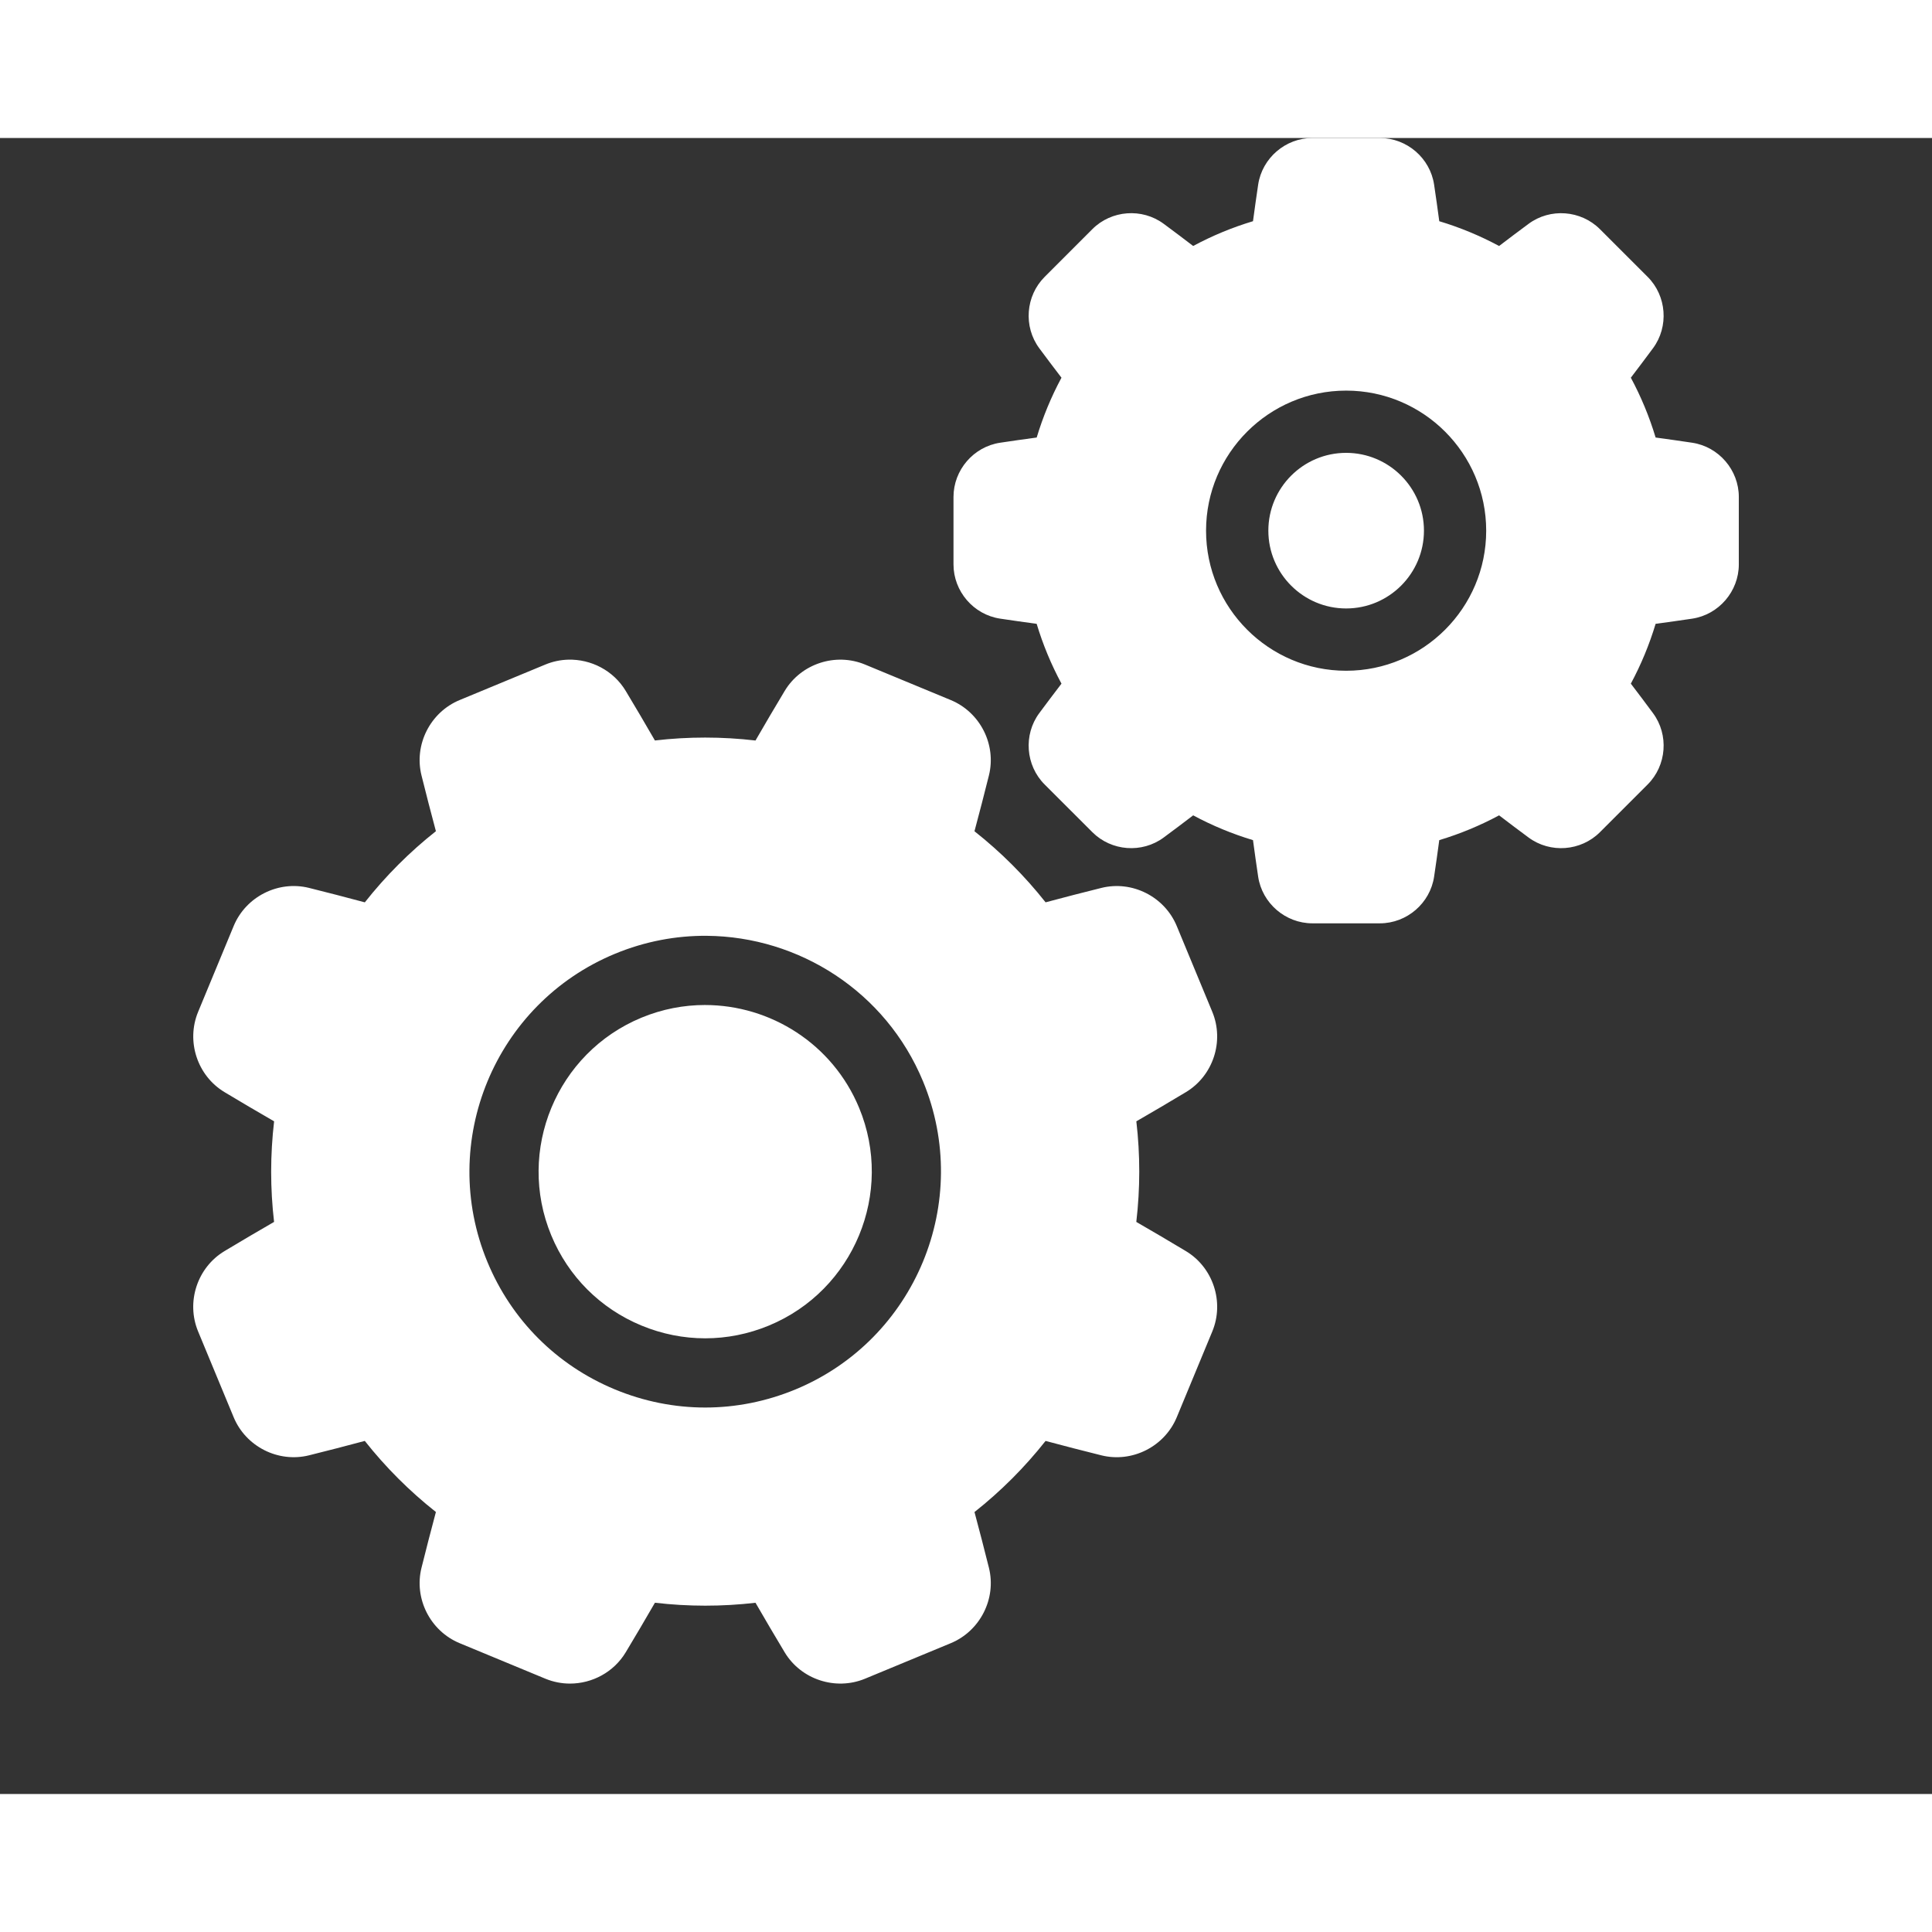 <?xml version="1.0" encoding="UTF-8"?>
<svg fill='white' width="700pt" height="700pt" version="1.1" viewBox="0 0 700 600" xmlns="http://www.w3.org/2000/svg" xmlns:xlink="http://www.w3.org/1999/xlink">
 <rect x="0" y="0" width="700" height="600" fill="#333333" stroke="none"/>
 <defs>
  <symbol id="v" overflow="visible">
   <path d="m18.766-1.125c-0.969 0.5-1.98 0.875-3.031 1.125-1.043 0.258-2.137 0.391-3.281 0.391-3.398 0-6.09-0.945-8.078-2.844-1.992-1.906-2.984-4.484-2.984-7.734 0-3.258 0.992-5.836 2.984-7.734 1.988-1.906 4.68-2.859 8.078-2.859 1.145 0 2.238 0.133 3.281 0.391 1.051 0.25 2.062 0.625 3.031 1.125v4.219c-0.98-0.656-1.945-1.141-2.891-1.453-0.949-0.312-1.949-0.469-3-0.469-1.875 0-3.352 0.605-4.422 1.812-1.074 1.199-1.609 2.856-1.609 4.969 0 2.106 0.535 3.762 1.609 4.969 1.07 1.199 2.547 1.797 4.422 1.797 1.051 0 2.051-0.148 3-0.453 0.945-0.312 1.91-0.801 2.891-1.469z"/>
  </symbol>
  <symbol id="e" overflow="visible">
   <path d="m13.734-11.141c-0.438-0.195-0.871-0.344-1.297-0.438-0.418-0.102-0.84-0.156-1.266-0.156-1.262 0-2.231 0.406-2.906 1.219-0.68 0.805-1.016 1.953-1.016 3.453v7.062h-4.891v-15.312h4.891v2.516c0.625-1 1.344-1.727 2.156-2.188 0.82-0.469 1.801-0.703 2.938-0.703 0.164 0 0.344 0.012 0.531 0.031 0.195 0.012 0.477 0.039 0.844 0.078z"/>
  </symbol>
  <symbol id="a" overflow="visible">
   <path d="m17.641-7.703v1.406h-11.453c0.125 1.148 0.539 2.008 1.25 2.578 0.707 0.574 1.703 0.859 2.984 0.859 1.031 0 2.082-0.148 3.156-0.453 1.082-0.312 2.191-0.773 3.328-1.391v3.766c-1.156 0.438-2.312 0.766-3.469 0.984-1.156 0.227-2.312 0.344-3.469 0.344-2.773 0-4.93-0.703-6.469-2.109-1.531-1.406-2.297-3.379-2.297-5.922 0-2.5 0.754-4.461 2.266-5.891 1.508-1.438 3.582-2.156 6.219-2.156 2.406 0 4.332 0.73 5.781 2.188 1.445 1.449 2.172 3.383 2.172 5.797zm-5.031-1.625c0-0.926-0.273-1.672-0.812-2.234-0.543-0.57-1.25-0.859-2.125-0.859-0.949 0-1.719 0.266-2.312 0.797s-0.965 1.297-1.109 2.297z"/>
  </symbol>
  <symbol id="g" overflow="visible">
   <path d="m9.219-6.891c-1.023 0-1.793 0.172-2.312 0.516-0.512 0.344-0.766 0.855-0.766 1.531 0 0.625 0.207 1.117 0.625 1.469 0.414 0.344 0.988 0.516 1.719 0.516 0.926 0 1.703-0.328 2.328-0.984 0.633-0.664 0.953-1.492 0.953-2.484v-0.562zm7.469-1.844v8.734h-4.922v-2.266c-0.656 0.93-1.398 1.605-2.219 2.031-0.824 0.414-1.824 0.625-3 0.625-1.586 0-2.871-0.457-3.859-1.375-0.992-0.926-1.484-2.129-1.484-3.609 0-1.789 0.613-3.102 1.844-3.938 1.238-0.844 3.18-1.266 5.828-1.266h2.891v-0.391c0-0.77-0.309-1.332-0.922-1.688-0.617-0.363-1.57-0.547-2.859-0.547-1.055 0-2.031 0.105-2.938 0.312-0.898 0.211-1.73 0.523-2.5 0.938v-3.734c1.039-0.25 2.086-0.441 3.141-0.578 1.062-0.133 2.125-0.203 3.188-0.203 2.758 0 4.75 0.547 5.969 1.641 1.227 1.086 1.844 2.856 1.844 5.312z"/>
  </symbol>
  <symbol id="d" overflow="visible">
   <path d="m7.703-19.656v4.344h5.047v3.5h-5.047v6.5c0 0.711 0.141 1.188 0.422 1.438s0.836 0.375 1.672 0.375h2.516v3.5h-4.188c-1.938 0-3.312-0.398-4.125-1.203-0.805-0.812-1.203-2.18-1.203-4.109v-6.5h-2.422v-3.5h2.422v-4.344z"/>
  </symbol>
  <symbol id="j" overflow="visible">
   <path d="m12.766-13.078v-8.203h4.922v21.281h-4.922v-2.219c-0.668 0.906-1.406 1.57-2.219 1.984s-1.758 0.625-2.828 0.625c-1.887 0-3.434-0.75-4.641-2.25-1.211-1.5-1.812-3.426-1.812-5.781 0-2.363 0.602-4.297 1.812-5.797 1.207-1.5 2.754-2.25 4.641-2.25 1.062 0 2 0.215 2.812 0.641 0.82 0.43 1.566 1.086 2.234 1.969zm-3.219 9.922c1.039 0 1.836-0.379 2.391-1.141 0.551-0.77 0.828-1.883 0.828-3.344 0-1.457-0.277-2.566-0.828-3.328-0.555-0.77-1.352-1.156-2.391-1.156-1.043 0-1.84 0.387-2.391 1.156-0.555 0.762-0.828 1.871-0.828 3.328 0 1.461 0.273 2.574 0.828 3.344 0.551 0.762 1.348 1.141 2.391 1.141z"/>
  </symbol>
  <symbol id="i" overflow="visible">
   <path d="m10.5-3.156c1.051 0 1.852-0.379 2.406-1.141 0.551-0.77 0.828-1.883 0.828-3.344 0-1.457-0.277-2.566-0.828-3.328-0.555-0.77-1.355-1.156-2.406-1.156-1.055 0-1.859 0.387-2.422 1.156-0.555 0.773-0.828 1.883-0.828 3.328 0 1.449 0.273 2.559 0.828 3.328 0.562 0.773 1.367 1.156 2.422 1.156zm-3.25-9.922c0.676-0.883 1.422-1.539 2.234-1.969 0.82-0.426 1.766-0.641 2.828-0.641 1.895 0 3.445 0.75 4.656 2.25 1.207 1.5 1.812 3.434 1.812 5.797 0 2.356-0.605 4.281-1.812 5.781-1.211 1.5-2.762 2.25-4.656 2.25-1.062 0-2.008-0.211-2.828-0.625-0.812-0.426-1.559-1.086-2.234-1.984v2.219h-4.891v-21.281h4.891z"/>
  </symbol>
  <symbol id="h" overflow="visible">
   <path d="m0.344-15.312h4.891l4.125 10.391 3.5-10.391h4.891l-6.438 16.766c-0.648 1.695-1.402 2.883-2.266 3.562-0.867 0.688-2 1.031-3.406 1.031h-2.844v-3.219h1.531c0.832 0 1.438-0.137 1.812-0.406 0.383-0.262 0.68-0.73 0.891-1.406l0.141-0.422z"/>
  </symbol>
  <symbol id="c" overflow="visible">
   <path d="m14.719-14.828v3.984c-0.656-0.457-1.324-0.797-2-1.016-0.668-0.219-1.359-0.328-2.078-0.328-1.367 0-2.434 0.402-3.203 1.203-0.762 0.793-1.141 1.906-1.141 3.344 0 1.43 0.379 2.543 1.141 3.344 0.77 0.793 1.836 1.188 3.203 1.188 0.758 0 1.484-0.109 2.172-0.328 0.688-0.227 1.32-0.566 1.906-1.016v4c-0.762 0.281-1.539 0.488-2.328 0.625-0.781 0.145-1.574 0.219-2.375 0.219-2.762 0-4.922-0.707-6.484-2.125-1.555-1.414-2.328-3.383-2.328-5.906 0-2.531 0.773-4.504 2.328-5.922 1.562-1.414 3.723-2.125 6.484-2.125 0.801 0 1.594 0.074 2.375 0.219 0.781 0.137 1.555 0.352 2.328 0.641z"/>
  </symbol>
  <symbol id="f" overflow="visible">
   <path d="m2.359-15.312h4.891v15.312h-4.891zm0-5.969h4.891v4h-4.891z"/>
  </symbol>
  <symbol id="u" overflow="visible">
   <path d="m2.359-21.281h4.891v21.281h-4.891z"/>
  </symbol>
  <symbol id="t" overflow="visible">
   <path d="m2.359-21.281h4.891v11.594l5.625-5.625h5.688l-7.469 7.031 8.062 8.281h-5.938l-5.969-6.391v6.391h-4.891z"/>
  </symbol>
  <symbol id="s" overflow="visible">
   <path d="m0.984-15.312h4.766l2.562 10.547 2.578-10.547h4.094l2.578 10.438 2.578-10.438h4.75l-4.031 15.312h-5.344l-2.578-10.531-2.578 10.531h-5.344z"/>
  </symbol>
  <symbol id="b" overflow="visible">
   <path d="m9.641-12.188c-1.086 0-1.914 0.391-2.484 1.172-0.574 0.781-0.859 1.906-0.859 3.375s0.285 2.594 0.859 3.375c0.57 0.773 1.398 1.156 2.484 1.156 1.062 0 1.875-0.383 2.438-1.156 0.57-0.781 0.859-1.906 0.859-3.375s-0.289-2.594-0.859-3.375c-0.562-0.781-1.375-1.172-2.438-1.172zm0-3.5c2.633 0 4.691 0.715 6.172 2.141 1.477 1.418 2.219 3.387 2.219 5.906 0 2.512-0.742 4.481-2.219 5.906-1.48 1.418-3.539 2.125-6.172 2.125-2.648 0-4.715-0.707-6.203-2.125-1.492-1.426-2.234-3.394-2.234-5.906 0-2.519 0.742-4.488 2.234-5.906 1.488-1.426 3.555-2.141 6.203-2.141z"/>
  </symbol>
  <symbol id="r" overflow="visible">
   <path d="m12.422-21.281v3.219h-2.703c-0.688 0-1.172 0.125-1.453 0.375-0.273 0.25-0.406 0.688-0.406 1.312v1.062h4.188v3.5h-4.188v11.812h-4.891v-11.812h-2.438v-3.5h2.438v-1.062c0-1.664 0.461-2.898 1.391-3.703 0.926-0.801 2.367-1.203 4.328-1.203z"/>
  </symbol>
  <symbol id="q" overflow="visible">
   <path d="m16.547-12.766c0.613-0.945 1.348-1.672 2.203-2.172 0.852-0.5 1.789-0.75 2.812-0.75 1.758 0 3.098 0.547 4.016 1.641 0.926 1.086 1.391 2.656 1.391 4.719v9.328h-4.922v-7.984-0.359c0.008-0.133 0.016-0.32 0.016-0.562 0-1.082-0.164-1.863-0.484-2.344-0.312-0.488-0.824-0.734-1.531-0.734-0.93 0-1.648 0.387-2.156 1.156-0.512 0.762-0.773 1.867-0.781 3.312v7.516h-4.922v-7.984c0-1.695-0.148-2.785-0.438-3.266-0.293-0.488-0.812-0.734-1.562-0.734-0.938 0-1.664 0.387-2.172 1.156-0.512 0.762-0.766 1.859-0.766 3.297v7.531h-4.922v-15.312h4.922v2.234c0.602-0.863 1.289-1.516 2.062-1.953 0.781-0.438 1.641-0.656 2.578-0.656 1.062 0 2 0.258 2.812 0.766 0.812 0.512 1.426 1.23 1.844 2.156z"/>
  </symbol>
  <symbol id="p" overflow="visible">
   <path d="m17.75-9.328v9.328h-4.922v-7.109c0-1.344-0.031-2.266-0.094-2.766s-0.168-0.867-0.312-1.109c-0.188-0.312-0.449-0.555-0.781-0.734-0.324-0.176-0.695-0.266-1.109-0.266-1.023 0-1.824 0.398-2.406 1.188-0.586 0.781-0.875 1.871-0.875 3.266v7.531h-4.891v-21.281h4.891v8.203c0.738-0.883 1.52-1.539 2.344-1.969 0.832-0.426 1.75-0.641 2.75-0.641 1.77 0 3.113 0.547 4.031 1.641 0.914 1.086 1.375 2.656 1.375 4.719z"/>
  </symbol>
  <symbol id="o" overflow="visible">
   <path d="m2.578-20.406h5.875l7.422 14v-14h4.984v20.406h-5.875l-7.422-14v14h-4.984z"/>
  </symbol>
  <symbol id="n" overflow="visible">
   <path d="m2.188-5.969v-9.344h4.922v1.531c0 0.836-0.008 1.875-0.016 3.125-0.012 1.25-0.016 2.086-0.016 2.5 0 1.242 0.031 2.133 0.094 2.672 0.07 0.543 0.18 0.934 0.328 1.172 0.207 0.324 0.473 0.574 0.797 0.75 0.32 0.168 0.691 0.25 1.109 0.25 1.02 0 1.82-0.391 2.406-1.172 0.582-0.781 0.875-1.867 0.875-3.266v-7.562h4.891v15.312h-4.891v-2.219c-0.742 0.898-1.523 1.559-2.344 1.984-0.824 0.414-1.734 0.625-2.734 0.625-1.762 0-3.106-0.539-4.031-1.625-0.93-1.082-1.391-2.66-1.391-4.734z"/>
  </symbol>
  <symbol id="m" overflow="visible">
   <path d="m17.75-9.328v9.328h-4.922v-7.141c0-1.32-0.031-2.234-0.094-2.734s-0.168-0.867-0.312-1.109c-0.188-0.312-0.449-0.555-0.781-0.734-0.324-0.176-0.695-0.266-1.109-0.266-1.023 0-1.824 0.398-2.406 1.188-0.586 0.781-0.875 1.871-0.875 3.266v7.531h-4.891v-15.312h4.891v2.234c0.738-0.883 1.52-1.539 2.344-1.969 0.832-0.426 1.75-0.641 2.75-0.641 1.77 0 3.113 0.547 4.031 1.641 0.914 1.086 1.375 2.656 1.375 4.719z"/>
  </symbol>
  <symbol id="l" overflow="visible">
   <path d="m2.578-20.406h8.734c2.594 0 4.582 0.578 5.969 1.734 1.395 1.148 2.094 2.789 2.094 4.922 0 2.137-0.699 3.781-2.094 4.938-1.387 1.156-3.375 1.734-5.969 1.734h-3.484v7.078h-5.25zm5.25 3.812v5.703h2.922c1.02 0 1.805-0.25 2.359-0.75 0.562-0.5 0.844-1.203 0.844-2.109 0-0.914-0.281-1.617-0.844-2.109-0.555-0.488-1.34-0.734-2.359-0.734z"/>
  </symbol>
  <symbol id="k" overflow="visible">
   <path d="m2.359-15.312h4.891v15.031c0 2.051-0.496 3.617-1.484 4.703-0.98 1.082-2.406 1.625-4.281 1.625h-2.422v-3.219h0.859c0.926 0 1.562-0.211 1.906-0.625 0.352-0.418 0.531-1.246 0.531-2.484zm0-5.969h4.891v4h-4.891z"/>
  </symbol>
 </defs>
 <g>
  <path d="m475.5 0c-9.754 0-18.199 7.269-19.645 16.898-0.645 4.324-1.27 8.77-1.871 13.246-7.5 2.258-14.773 5.262-21.676 8.98-3.566-2.731-7.144-5.422-10.684-8.039-7.836-5.793-18.945-4.965-25.844 1.938l-17.281 17.293c-6.906 6.898-7.75 18.012-1.961 25.848 2.609 3.523 5.312 7.102 8.055 10.684-3.711 6.906-6.727 14.172-8.98 21.676-4.473 0.598-8.922 1.23-13.242 1.883-9.633 1.438-16.902 9.883-16.902 19.645v24.445c0 9.754 7.258 18.199 16.891 19.645 4.328 0.645 8.77 1.281 13.242 1.883 2.258 7.5 5.273 14.773 8.992 21.676-2.738 3.578-5.438 7.168-8.055 10.695-5.789 7.828-4.949 18.938 1.949 25.832l17.293 17.281c6.898 6.906 18.004 7.738 25.832 1.949 3.539-2.613 7.129-5.312 10.695-8.043 6.91 3.719 14.18 6.727 21.676 8.98 0.598 4.473 1.227 8.914 1.871 13.242 1.445 9.633 9.891 16.902 19.645 16.902h24.457c9.762 0 18.207-7.269 19.645-16.902 0.648-4.328 1.27-8.77 1.871-13.242 7.504-2.258 14.773-5.266 21.676-8.98 3.574 2.734 7.164 5.426 10.695 8.043 7.836 5.789 18.938 4.961 25.84-1.938l17.293-17.293c6.898-6.898 7.738-18 1.941-25.832-2.609-3.527-5.305-7.125-8.035-10.695 3.711-6.906 6.719-14.18 8.977-21.676 4.473-0.598 8.922-1.227 13.242-1.871 9.637-1.445 16.902-9.895 16.902-19.656v-24.445c0-9.762-7.269-18.207-16.902-19.645-4.324-0.648-8.77-1.281-13.242-1.883-2.258-7.5-5.266-14.773-8.977-21.676 2.738-3.586 5.426-7.164 8.035-10.684 5.789-7.836 4.957-18.949-1.941-25.848l-17.293-17.281c-6.906-6.902-18.004-7.742-25.84-1.945-3.535 2.617-7.125 5.309-10.695 8.039-6.906-3.715-14.172-6.723-21.676-8.98-0.598-4.477-1.223-8.918-1.871-13.246-1.438-9.633-9.883-16.898-19.645-16.898h-24.457zm12.23 91.527c27.984 0 50.746 22.766 50.746 50.746 0 27.988-22.766 50.754-50.746 50.754-27.984 0-50.754-22.766-50.754-50.754 0-27.984 22.77-50.746 50.754-50.746zm0 22.551c-15.547 0-28.184 12.641-28.184 28.184 0 15.547 12.641 28.195 28.184 28.195 15.547 0 28.195-12.652 28.195-28.195 0-15.539-12.652-28.184-28.195-28.184zm-281.91 74.934c-2.766 0.078-5.551 0.656-8.215 1.758l-31.074 12.875c-10.652 4.418-16.598 16.168-13.809 27.332 1.652 6.66 3.406 13.434 5.215 20.184-9.547 7.543-18.207 16.219-25.754 25.777-6.781-1.82-13.562-3.578-20.191-5.227-11.172-2.789-22.918 3.152-27.332 13.809l-12.875 31.086c-4.414 10.656-0.305 23.168 9.559 29.094 5.879 3.535 11.918 7.086 17.969 10.578-1.418 12.102-1.426 24.355-0.012 36.445-6.059 3.496-12.086 7.051-17.961 10.578-9.863 5.926-13.984 18.43-9.57 29.094l12.883 31.086c4.414 10.656 16.156 16.598 27.332 13.809 6.633-1.645 13.414-3.398 20.184-5.215 7.543 9.547 16.207 18.207 25.766 25.754-1.812 6.769-3.562 13.559-5.215 20.195-2.789 11.168 3.152 22.914 13.809 27.332l31.074 12.875c2.891 1.191 5.914 1.77 8.902 1.77 8.055 0 15.875-4.137 20.199-11.328 3.504-5.836 7.074-11.871 10.59-17.969 12.102 1.418 24.344 1.422 36.434 0.012 3.477 6.027 7.035 12.059 10.578 17.961 5.93 9.863 18.441 13.961 29.102 9.559l31.074-12.875c10.652-4.418 16.605-16.168 13.82-27.332-1.641-6.598-3.406-13.379-5.227-20.184 9.547-7.543 18.207-16.207 25.754-25.766 6.758 1.809 13.547 3.562 20.195 5.215 11.168 2.789 22.926-3.152 27.344-13.809l12.875-31.086c4.406-10.656 0.293-23.168-9.57-29.094-5.891-3.539-11.93-7.09-17.969-10.578 1.418-12.105 1.43-24.359 0.012-36.445 6.066-3.5 12.098-7.051 17.961-10.578 9.863-5.926 13.973-18.43 9.559-29.094l-12.875-31.086c-4.418-10.656-16.16-16.598-27.332-13.809-6.641 1.652-13.43 3.398-20.195 5.215-7.543-9.547-16.207-18.207-25.766-25.754 1.812-6.766 3.574-13.551 5.227-20.195 2.789-11.168-3.152-22.914-13.809-27.332l-31.086-12.875c-10.656-4.414-23.16-0.309-29.094 9.559-3.535 5.879-7.09 11.922-10.578 17.969-12.105-1.418-24.355-1.422-36.445-0.012-3.5-6.07-7.055-12.102-10.578-17.961-4.445-7.398-12.594-11.562-20.887-11.316zm50.27 100.05c33.285 0.27 64.824 20.105 78.344 52.742 18.02 43.523-2.715 93.594-46.234 111.62-10.543 4.363-21.617 6.551-32.691 6.551-11.078 0-22.152-2.191-32.691-6.551-21.078-8.734-37.504-25.148-46.234-46.234-18.027-43.52 2.715-93.594 46.234-111.62 10.879-4.504 22.176-6.598 33.273-6.508zm-0.66 25.07c-7.684 0-15.488 1.473-23.023 4.594-30.75 12.734-45.41 48.121-32.672 78.871 6.172 14.895 17.773 26.5 32.672 32.672 14.902 6.172 31.305 6.172 46.199 0 30.75-12.738 45.406-48.121 32.672-78.871-9.621-23.219-32.148-37.262-55.848-37.262z"/>
  <!-- <use x="70" y="644" xlink:href="#v"/>
  <use x="90.550781" y="644" xlink:href="#e"/>
  <use x="104.359375" y="644" xlink:href="#a"/>
  <use x="123.347656" y="644" xlink:href="#g"/>
  <use x="142.242188" y="644" xlink:href="#d"/>
  <use x="155.628906" y="644" xlink:href="#a"/>
  <use x="174.617188" y="644" xlink:href="#j"/>
  <use x="204.410156" y="644" xlink:href="#i"/>
  <use x="224.453125" y="644" xlink:href="#h"/>
  <use x="252.453125" y="644" xlink:href="#c"/>
  <use x="269.046875" y="644" xlink:href="#f"/>
  <use x="278.648438" y="644" xlink:href="#c"/>
  <use x="295.242188" y="644" xlink:href="#f"/>
  <use x="304.84375" y="644" xlink:href="#u"/>
  <use x="314.4375" y="644" xlink:href="#f"/>
  <use x="324.039062" y="644" xlink:href="#g"/>
  <use x="342.929688" y="644" xlink:href="#t"/>
  <use x="361.554688" y="644" xlink:href="#s"/>
  <use x="387.421875" y="644" xlink:href="#b"/>
  <use x="70" y="672" xlink:href="#r"/>
  <use x="82.183594" y="672" xlink:href="#e"/>
  <use x="95.992188" y="672" xlink:href="#b"/>
  <use x="115.226562" y="672" xlink:href="#q"/>
  <use x="154.152344" y="672" xlink:href="#d"/>
  <use x="167.535156" y="672" xlink:href="#p"/>
  <use x="187.46875" y="672" xlink:href="#a"/>
  <use x="216.207031" y="672" xlink:href="#o"/>
  <use x="239.640625" y="672" xlink:href="#b"/>
  <use x="258.878906" y="672" xlink:href="#n"/>
  <use x="278.8125" y="672" xlink:href="#m"/>
  <use x="308.492188" y="672" xlink:href="#l"/>
  <use x="329.015625" y="672" xlink:href="#e"/>
  <use x="342.820312" y="672" xlink:href="#b"/>
  <use x="362.058594" y="672" xlink:href="#k"/>
  <use x="371.65625" y="672" xlink:href="#a"/>
  <use x="390.648438" y="672" xlink:href="#c"/>
  <use x="407.242188" y="672" xlink:href="#d"/> -->
 </g>
</svg>
